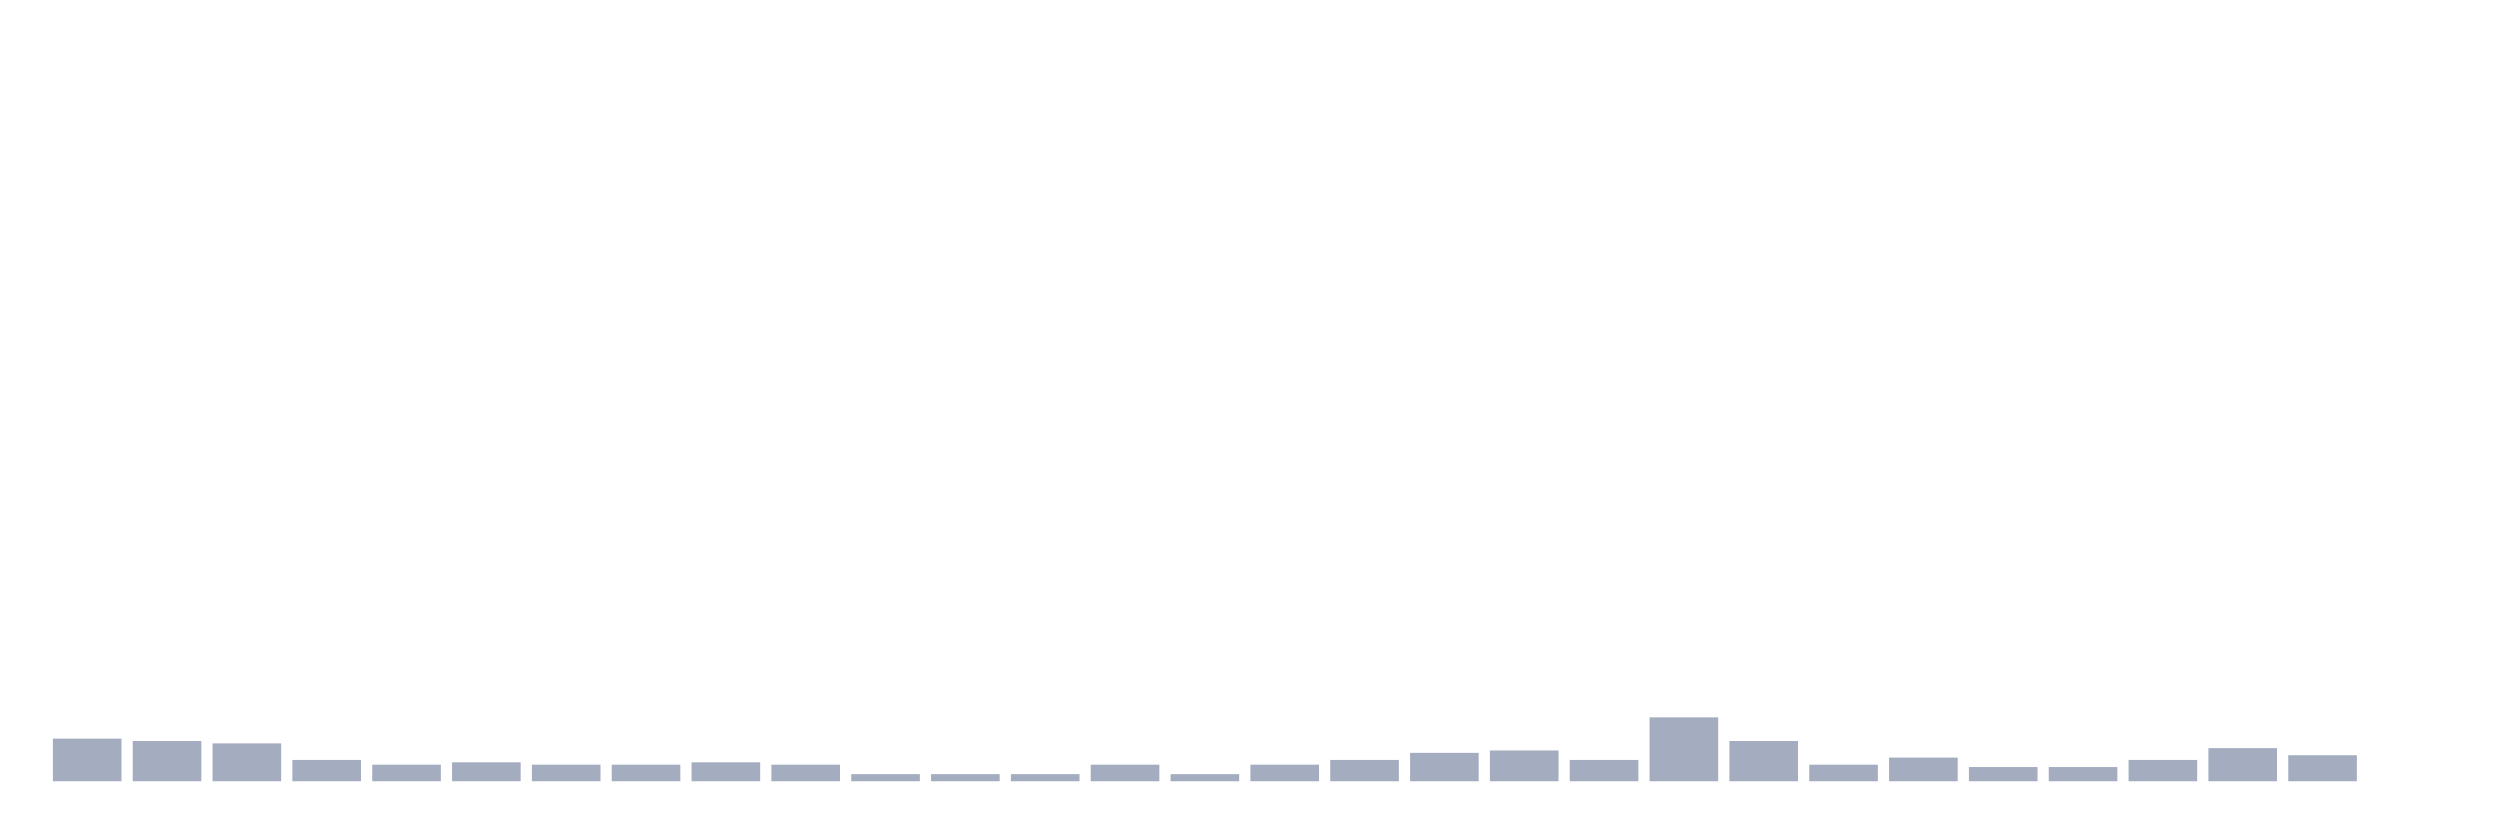 <svg xmlns="http://www.w3.org/2000/svg" viewBox="0 0 480 160"><g transform="translate(10,10)"><rect class="bar" x="0.153" width="13.175" y="131.818" height="8.182" fill="rgb(164,173,192)"></rect><rect class="bar" x="15.482" width="13.175" y="132.273" height="7.727" fill="rgb(164,173,192)"></rect><rect class="bar" x="30.81" width="13.175" y="132.727" height="7.273" fill="rgb(164,173,192)"></rect><rect class="bar" x="46.138" width="13.175" y="135.909" height="4.091" fill="rgb(164,173,192)"></rect><rect class="bar" x="61.466" width="13.175" y="136.818" height="3.182" fill="rgb(164,173,192)"></rect><rect class="bar" x="76.794" width="13.175" y="136.364" height="3.636" fill="rgb(164,173,192)"></rect><rect class="bar" x="92.123" width="13.175" y="136.818" height="3.182" fill="rgb(164,173,192)"></rect><rect class="bar" x="107.451" width="13.175" y="136.818" height="3.182" fill="rgb(164,173,192)"></rect><rect class="bar" x="122.779" width="13.175" y="136.364" height="3.636" fill="rgb(164,173,192)"></rect><rect class="bar" x="138.107" width="13.175" y="136.818" height="3.182" fill="rgb(164,173,192)"></rect><rect class="bar" x="153.436" width="13.175" y="138.636" height="1.364" fill="rgb(164,173,192)"></rect><rect class="bar" x="168.764" width="13.175" y="138.636" height="1.364" fill="rgb(164,173,192)"></rect><rect class="bar" x="184.092" width="13.175" y="138.636" height="1.364" fill="rgb(164,173,192)"></rect><rect class="bar" x="199.42" width="13.175" y="136.818" height="3.182" fill="rgb(164,173,192)"></rect><rect class="bar" x="214.748" width="13.175" y="138.636" height="1.364" fill="rgb(164,173,192)"></rect><rect class="bar" x="230.077" width="13.175" y="136.818" height="3.182" fill="rgb(164,173,192)"></rect><rect class="bar" x="245.405" width="13.175" y="135.909" height="4.091" fill="rgb(164,173,192)"></rect><rect class="bar" x="260.733" width="13.175" y="134.545" height="5.455" fill="rgb(164,173,192)"></rect><rect class="bar" x="276.061" width="13.175" y="134.091" height="5.909" fill="rgb(164,173,192)"></rect><rect class="bar" x="291.39" width="13.175" y="135.909" height="4.091" fill="rgb(164,173,192)"></rect><rect class="bar" x="306.718" width="13.175" y="127.727" height="12.273" fill="rgb(164,173,192)"></rect><rect class="bar" x="322.046" width="13.175" y="132.273" height="7.727" fill="rgb(164,173,192)"></rect><rect class="bar" x="337.374" width="13.175" y="136.818" height="3.182" fill="rgb(164,173,192)"></rect><rect class="bar" x="352.702" width="13.175" y="135.455" height="4.545" fill="rgb(164,173,192)"></rect><rect class="bar" x="368.031" width="13.175" y="137.273" height="2.727" fill="rgb(164,173,192)"></rect><rect class="bar" x="383.359" width="13.175" y="137.273" height="2.727" fill="rgb(164,173,192)"></rect><rect class="bar" x="398.687" width="13.175" y="135.909" height="4.091" fill="rgb(164,173,192)"></rect><rect class="bar" x="414.015" width="13.175" y="133.636" height="6.364" fill="rgb(164,173,192)"></rect><rect class="bar" x="429.344" width="13.175" y="135" height="5" fill="rgb(164,173,192)"></rect><rect class="bar" x="444.672" width="13.175" y="140" height="0" fill="rgb(164,173,192)"></rect></g></svg>